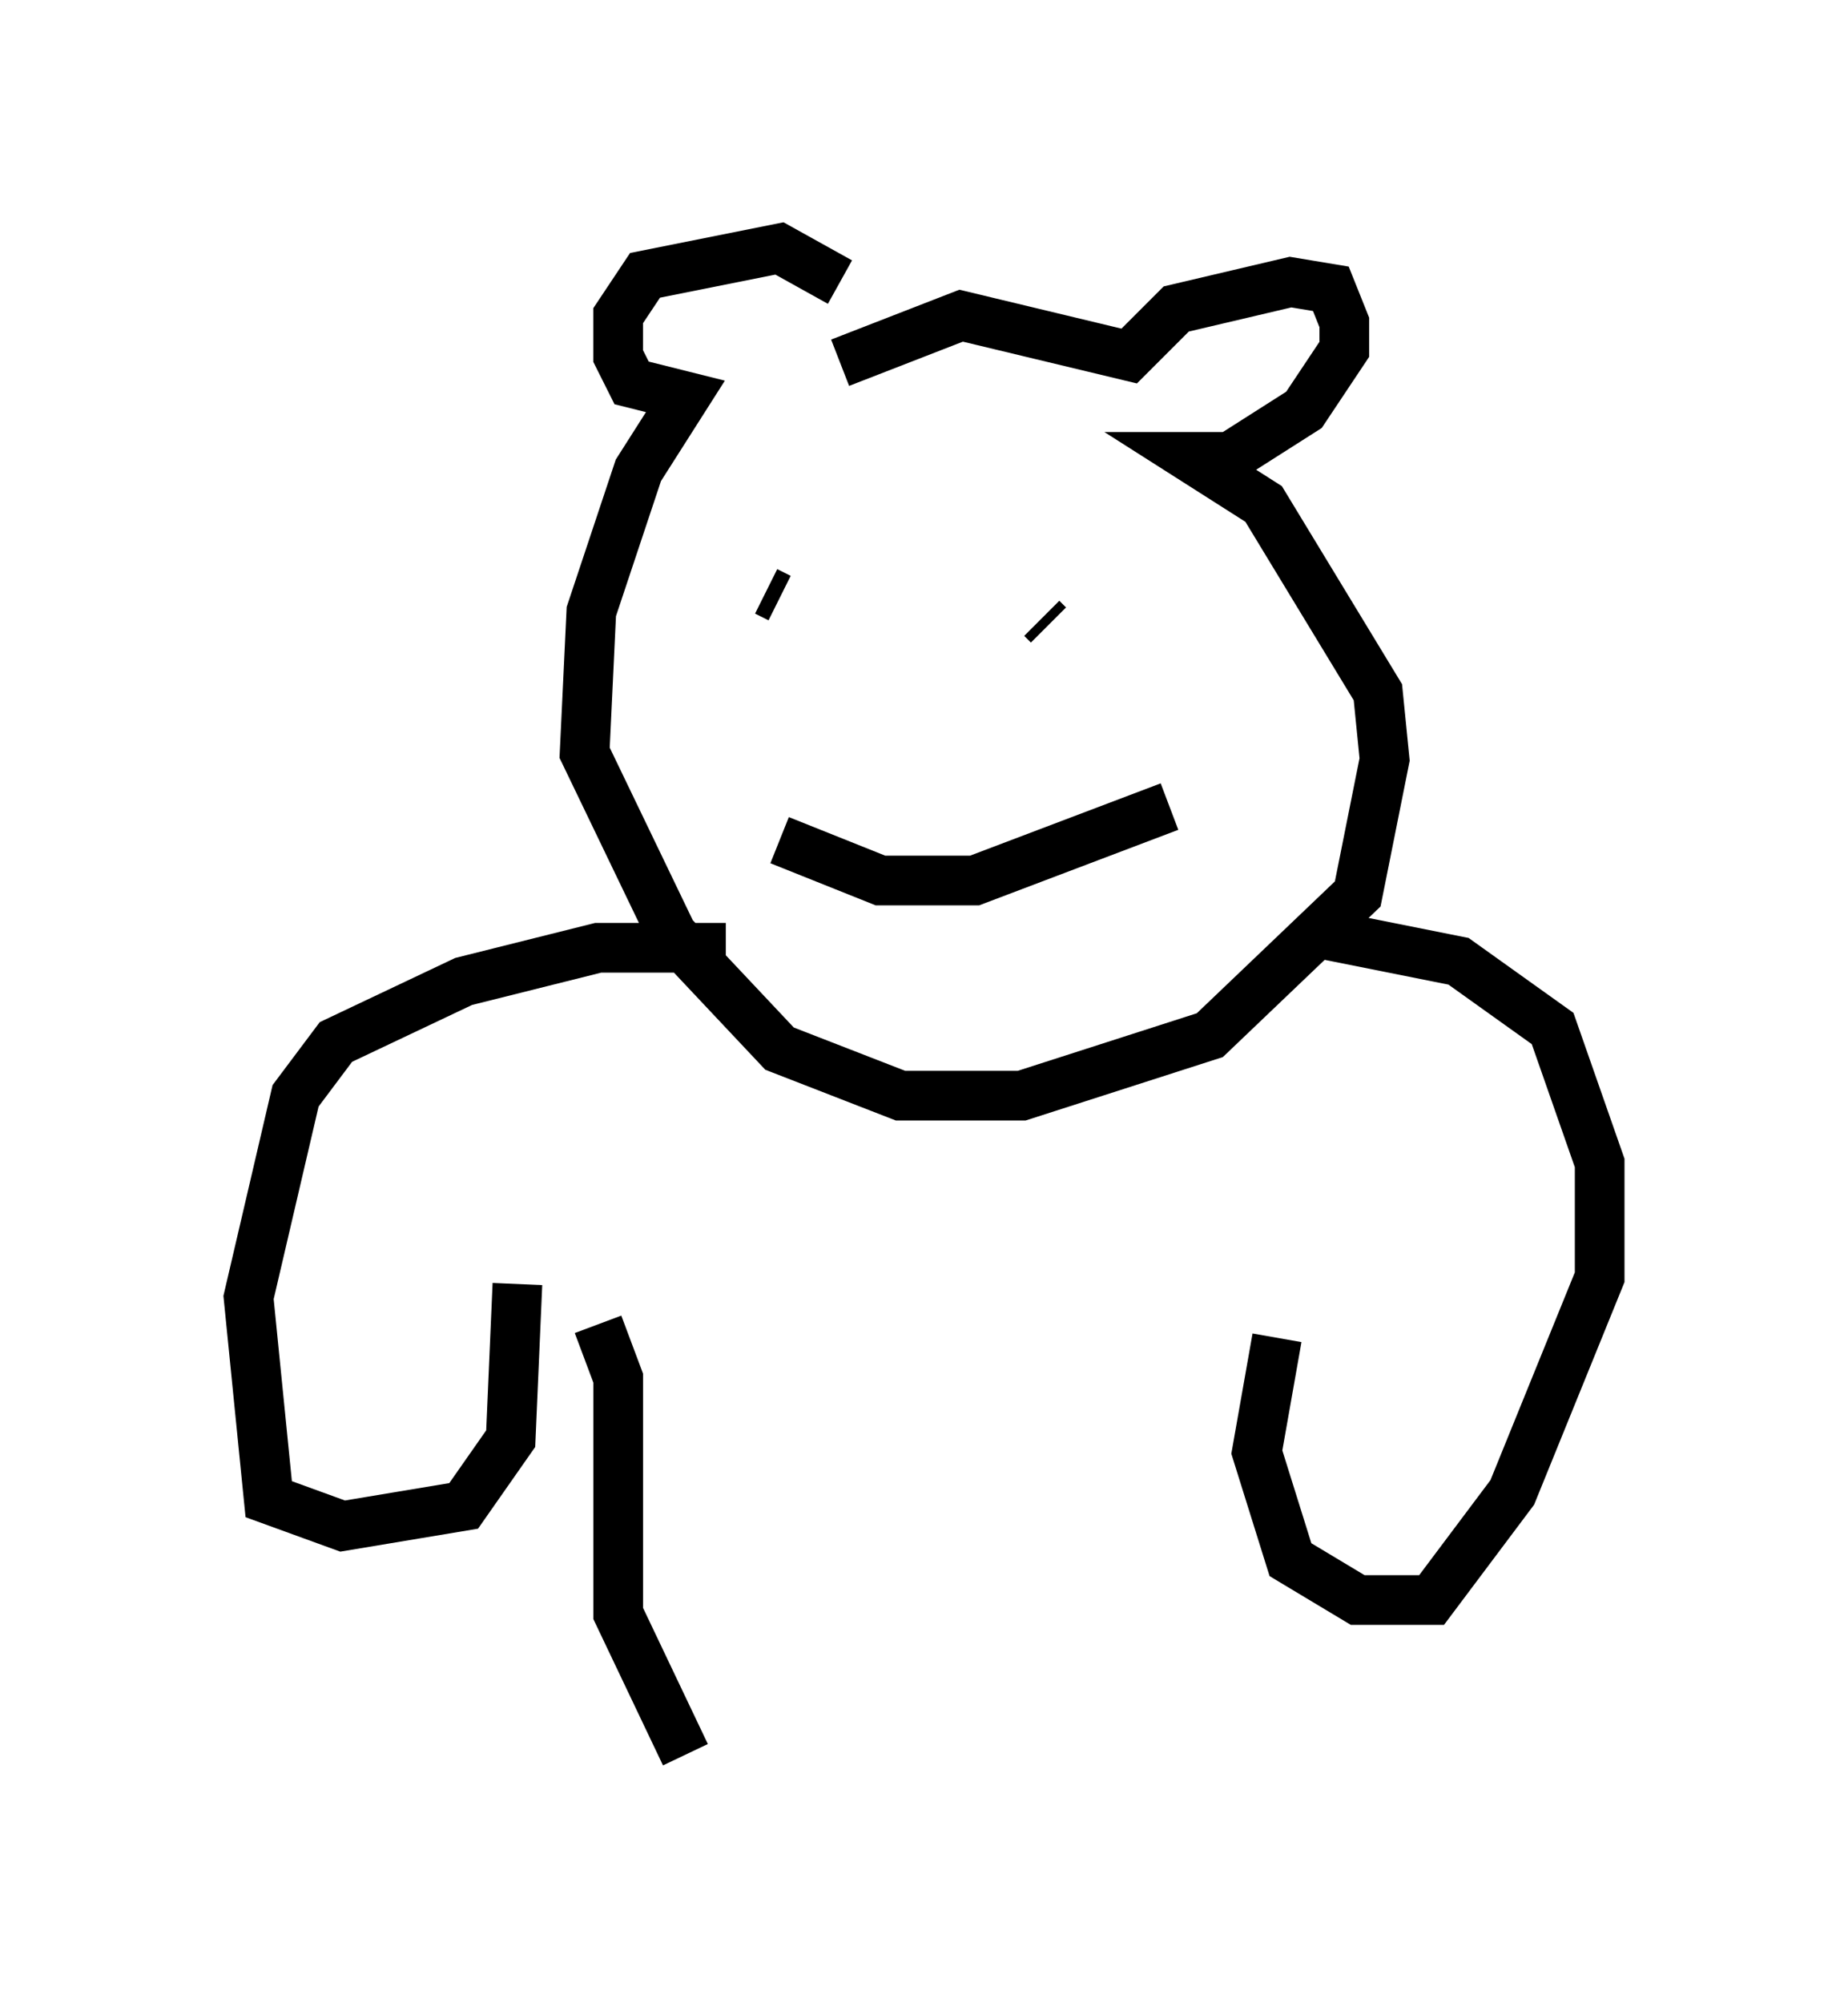 <?xml version="1.0" encoding="utf-8" ?>
<svg baseProfile="full" height="40.311" version="1.1" width="37.199" xmlns="http://www.w3.org/2000/svg" xmlns:ev="http://www.w3.org/2001/xml-events" xmlns:xlink="http://www.w3.org/1999/xlink"><defs /><rect fill="white" height="40.311" width="37.199" x="0" y="0" /><path d="M18.126, 7.436 m-1.218, -1.759 l-1.218, -0.677 -2.706, 0.541 l-0.541, 0.812 0.0, 0.812 l0.271, 0.541 1.083, 0.271 l-0.947, 1.488 -0.947, 2.842 l-0.135, 2.842 1.759, 3.654 l2.165, 2.3 2.436, 0.947 l2.436, 0.0 3.789, -1.218 l2.977, -2.842 0.541, -2.706 l-0.135, -1.353 -2.3, -3.789 l-1.488, -0.947 0.812, 0.0 l1.488, -0.947 0.812, -1.218 l0.0, -0.541 -0.271, -0.677 l-0.812, -0.135 -2.3, 0.541 l-0.947, 0.947 -3.383, -0.812 l-2.436, 0.947 m-1.218, 4.736 l-0.271, -0.135 m5.683, 0.677 l-0.135, -0.135 m-5.277, 4.465 l2.03, 0.812 1.894, 0.0 l3.924, -1.488 m-8.931, 2.842 l-2.571, 0.0 -2.706, 0.677 l-2.571, 1.218 -0.812, 1.083 l-0.947, 4.059 0.406, 4.059 l1.488, 0.541 2.436, -0.406 l0.947, -1.353 0.135, -3.112 m16.238, -7.036 l2.706, 0.541 1.894, 1.353 l0.947, 2.706 0.0, 2.3 l-1.759, 4.33 -1.624, 2.165 l-1.488, 0.0 -1.353, -0.812 l-0.677, -2.165 0.406, -2.3 m-13.667, -0.271 l0.406, 1.083 0.0, 4.736 l1.353, 2.842 " fill="none" stroke="black" stroke-width="1" /></svg>